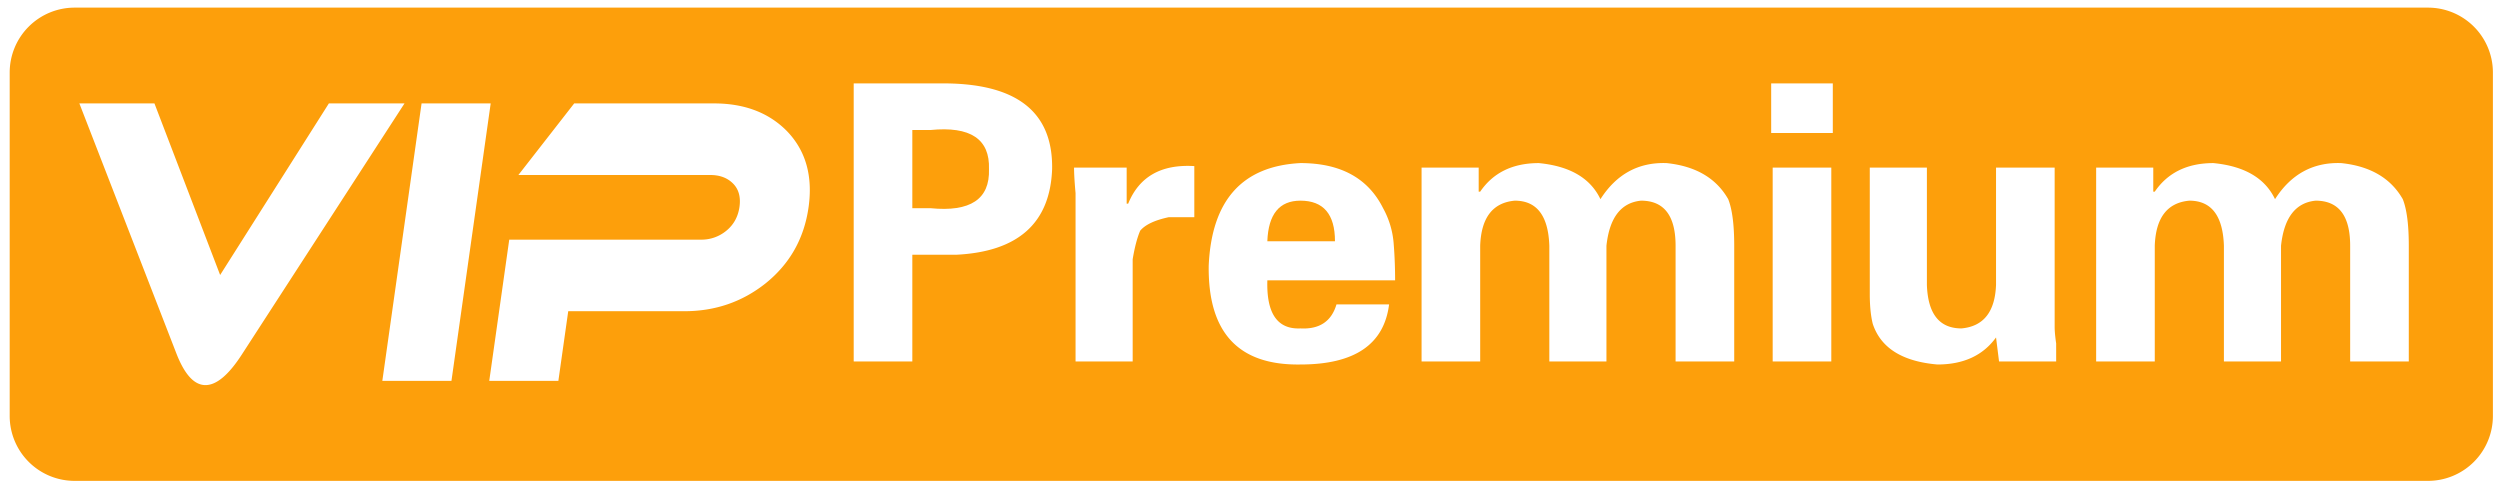 <?xml version="1.0" standalone="no"?><!DOCTYPE svg PUBLIC "-//W3C//DTD SVG 1.1//EN" "http://www.w3.org/Graphics/SVG/1.1/DTD/svg11.dtd"><svg class="icon" width="200px" height="39.08px" viewBox="0 0 5240 1024" version="1.1" xmlns="http://www.w3.org/2000/svg"><path d="M1949.968 272.544h-37.808v163.84h37.808c84 8.416 124.96-18.912 122.88-81.92 2.064-63.024-38.896-90.288-122.88-81.92zM2725.68 420.624c-44.112 0-67.248 28.352-69.328 85.072h141.776c0.016-56.704-24.144-85.072-72.448-85.072z" fill="#FD9F0B" /><path d="M5089.312 16H156.112a136.064 136.064 0 0 0-136.064 136.064v719.872A136.064 136.064 0 0 0 156.112 1008h4933.2a136.064 136.064 0 0 0 136.064-136.064V152.064A136.064 136.064 0 0 0 5089.312 16zM430.416 807.248c-23.392 0-43.68-22.016-60.88-66.16l-203.44-524.32h157.376l137.712 359.68 227.936-359.68h158.56L507.52 741.84c-28 43.664-53.712 65.408-77.104 65.408z m370.752-8.848l82.272-581.632h144.896L946.08 798.4h-144.912z m893.456-363.792c-9.296 65.536-39.424 118.768-90.416 159.648-49.024 38.8-105.552 58.112-169.776 58.112H1190.864L1170.192 798.4h-144.896l41.92-296.032h402.336a81.52 81.52 0 0 0 52.832-18.784c15.36-12.56 24.464-29.232 27.456-49.856 2.864-20.608-1.552-37.04-13.52-49.008-11.84-11.904-27.696-17.872-47.552-17.872h-402.4l116.992-150.064h293.04c63.824 0 114.784 19.36 152.912 58.048 39.472 40.928 54.592 94.144 45.312 159.776z m308.896 99.44h-91.36V757.76h-122.88V174.864h179.6c159.616-2.064 238.368 57.792 236.32 179.6-4.256 113.424-71.456 173.28-201.68 179.584z m499.728-78.768h-53.568c-29.44 6.304-49.376 15.76-59.872 28.352-6.304 14.72-11.568 34.656-15.744 59.872V757.76h-119.728V433.232v-28.352c-2.112-23.088-3.152-40.96-3.152-53.568h110.288v75.632h3.152c23.088-56.72 69.328-82.96 138.64-78.768v107.104z m222.432 233.152c39.872 2.112 65.072-14.672 75.616-50.4h110.272c-10.528 84.032-72.464 126.032-185.888 126.032-130.272 2.064-194.32-67.2-192.208-207.952 6.304-136.512 70.352-207.952 192.208-214.256 83.984 0 141.776 31.504 173.296 94.528a181.664 181.664 0 0 1 22.048 72.464c2.064 25.216 3.152 51.504 3.152 78.768h-267.808c-2.112 69.312 20.96 102.944 69.312 100.816z m909.312 69.328h-122.88V515.152c0-63.008-24.176-94.528-72.464-94.528-42.048 4.24-66.176 35.744-72.464 94.528V757.76h-119.728V515.152c-2.112-63.008-26.288-94.528-72.464-94.528-46.24 4.24-70.4 35.744-72.464 94.528V757.76h-122.88V351.312h119.728v50.416h3.152c27.28-39.872 68.24-59.856 122.88-59.856 65.088 6.304 108.16 31.504 129.184 75.616 33.568-52.48 79.792-77.68 138.64-75.616 60.896 6.304 103.984 31.504 129.184 75.616 8.368 21.008 12.608 53.568 12.608 97.664V757.76z m203.536 0h-122.88V351.312h122.88V757.76z m3.152-478.912h-129.184v-103.984h129.184v103.984z m468.208 478.912h-119.728l-6.304-50.416c-27.328 37.808-68.288 56.72-122.88 56.72-73.552-6.304-118.688-34.672-135.488-85.072-4.24-16.784-6.304-37.808-6.304-63.008V351.312h119.728v245.76c2.064 60.944 26.24 91.36 72.464 91.36 46.176-4.176 70.352-34.656 72.464-91.36v-245.76h122.88v333.984c0 8.416 1.024 20 3.152 34.656l0.016 37.808z m739.168 0h-122.88V515.152c0-63.008-24.176-94.528-72.464-94.528-42.048 4.24-66.176 35.744-72.464 94.528V757.76h-119.728V515.152c-2.112-63.008-26.288-94.528-72.464-94.528-46.24 4.24-70.4 35.744-72.464 94.528V757.76h-122.88V351.312h119.728v50.416h3.152c27.28-39.872 68.24-59.856 122.88-59.856 65.088 6.304 108.16 31.504 129.184 75.616 33.568-52.48 79.792-77.68 138.64-75.616 60.896 6.304 103.968 31.504 129.168 75.616 8.368 21.008 12.608 53.568 12.608 97.664V757.76z" fill="#FD9F0B" /></svg>